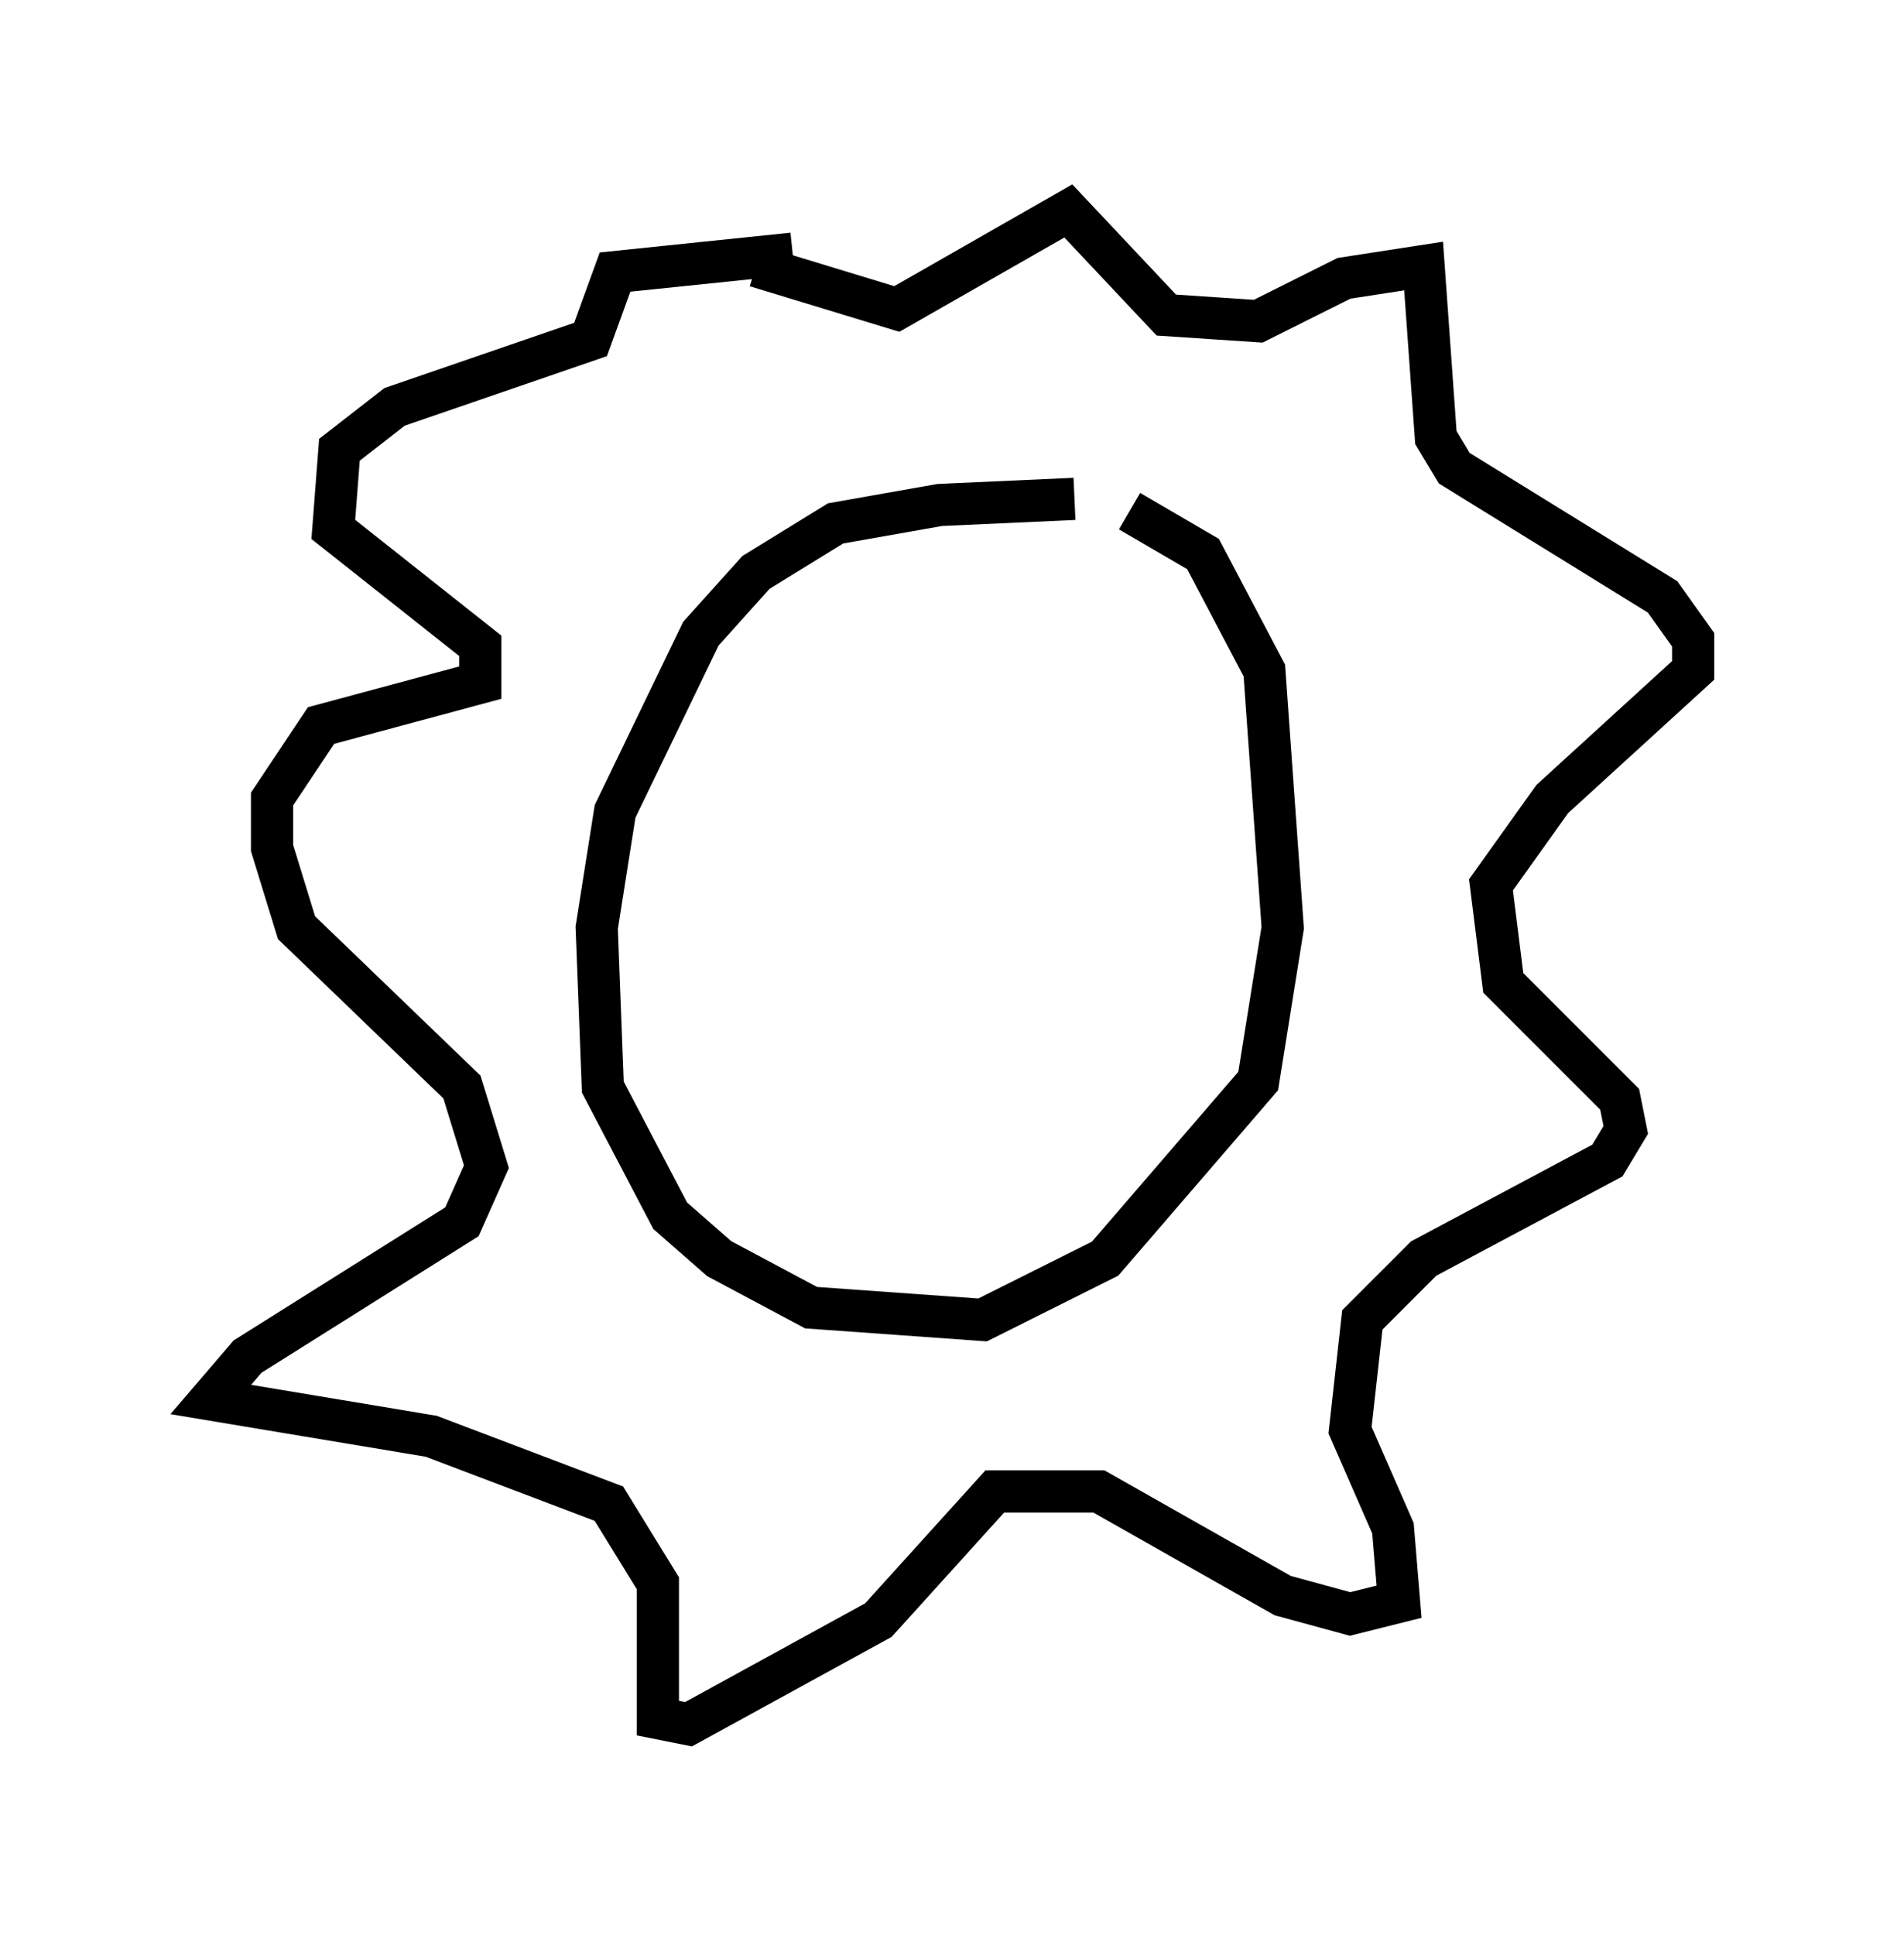 <?xml version="1.0" encoding="utf-8" ?>
<svg baseProfile="full" height="45.877" version="1.1" width="45.151" xmlns="http://www.w3.org/2000/svg" xmlns:ev="http://www.w3.org/2001/xml-events" xmlns:xlink="http://www.w3.org/1999/xlink"><defs /><rect fill="white" height="45.877" width="45.151" x="0" y="0" /><path d="M26.642, 12.408 m-1.162, -0.581 l-3.196, 0.145 -2.469, 0.436 l-1.888, 1.162 -1.307, 1.453 l-2.034, 4.212 -0.436, 2.76 l0.145, 3.777 1.598, 3.05 l1.162, 1.017 2.179, 1.162 l4.067, 0.291 2.905, -1.453 l3.631, -4.212 0.581, -3.631 l-0.436, -6.101 -1.453, -2.76 l-1.743, -1.017 m-8.86, -5.81 l3.341, 1.017 4.067, -2.324 l2.324, 2.469 2.179, 0.145 l2.034, -1.017 1.888, -0.291 l0.291, 4.067 0.436, 0.726 l4.939, 3.05 0.726, 1.017 l0.0, 0.726 -3.341, 3.05 l-1.453, 2.034 0.291, 2.324 l2.76, 2.76 0.145, 0.726 l-0.436, 0.726 -4.358, 2.324 l-1.453, 1.453 -0.291, 2.615 l1.017, 2.324 0.145, 1.743 l-1.162, 0.291 -1.598, -0.436 l-4.358, -2.469 -2.469, 0.0 l-2.76, 3.05 -4.503, 2.469 l-0.726, -0.145 0.0, -3.196 l-1.162, -1.888 -4.212, -1.598 l-5.229, -0.872 0.872, -1.017 l5.084, -3.196 0.581, -1.307 l-0.581, -1.888 -3.922, -3.777 l-0.581, -1.888 0.0, -1.162 l1.162, -1.743 3.777, -1.017 l0.0, -0.872 -3.486, -2.76 l0.145, -1.888 1.307, -1.017 l4.648, -1.598 0.581, -1.598 l4.212, -0.436 " fill="none" stroke="black" stroke-width="1" /></svg>